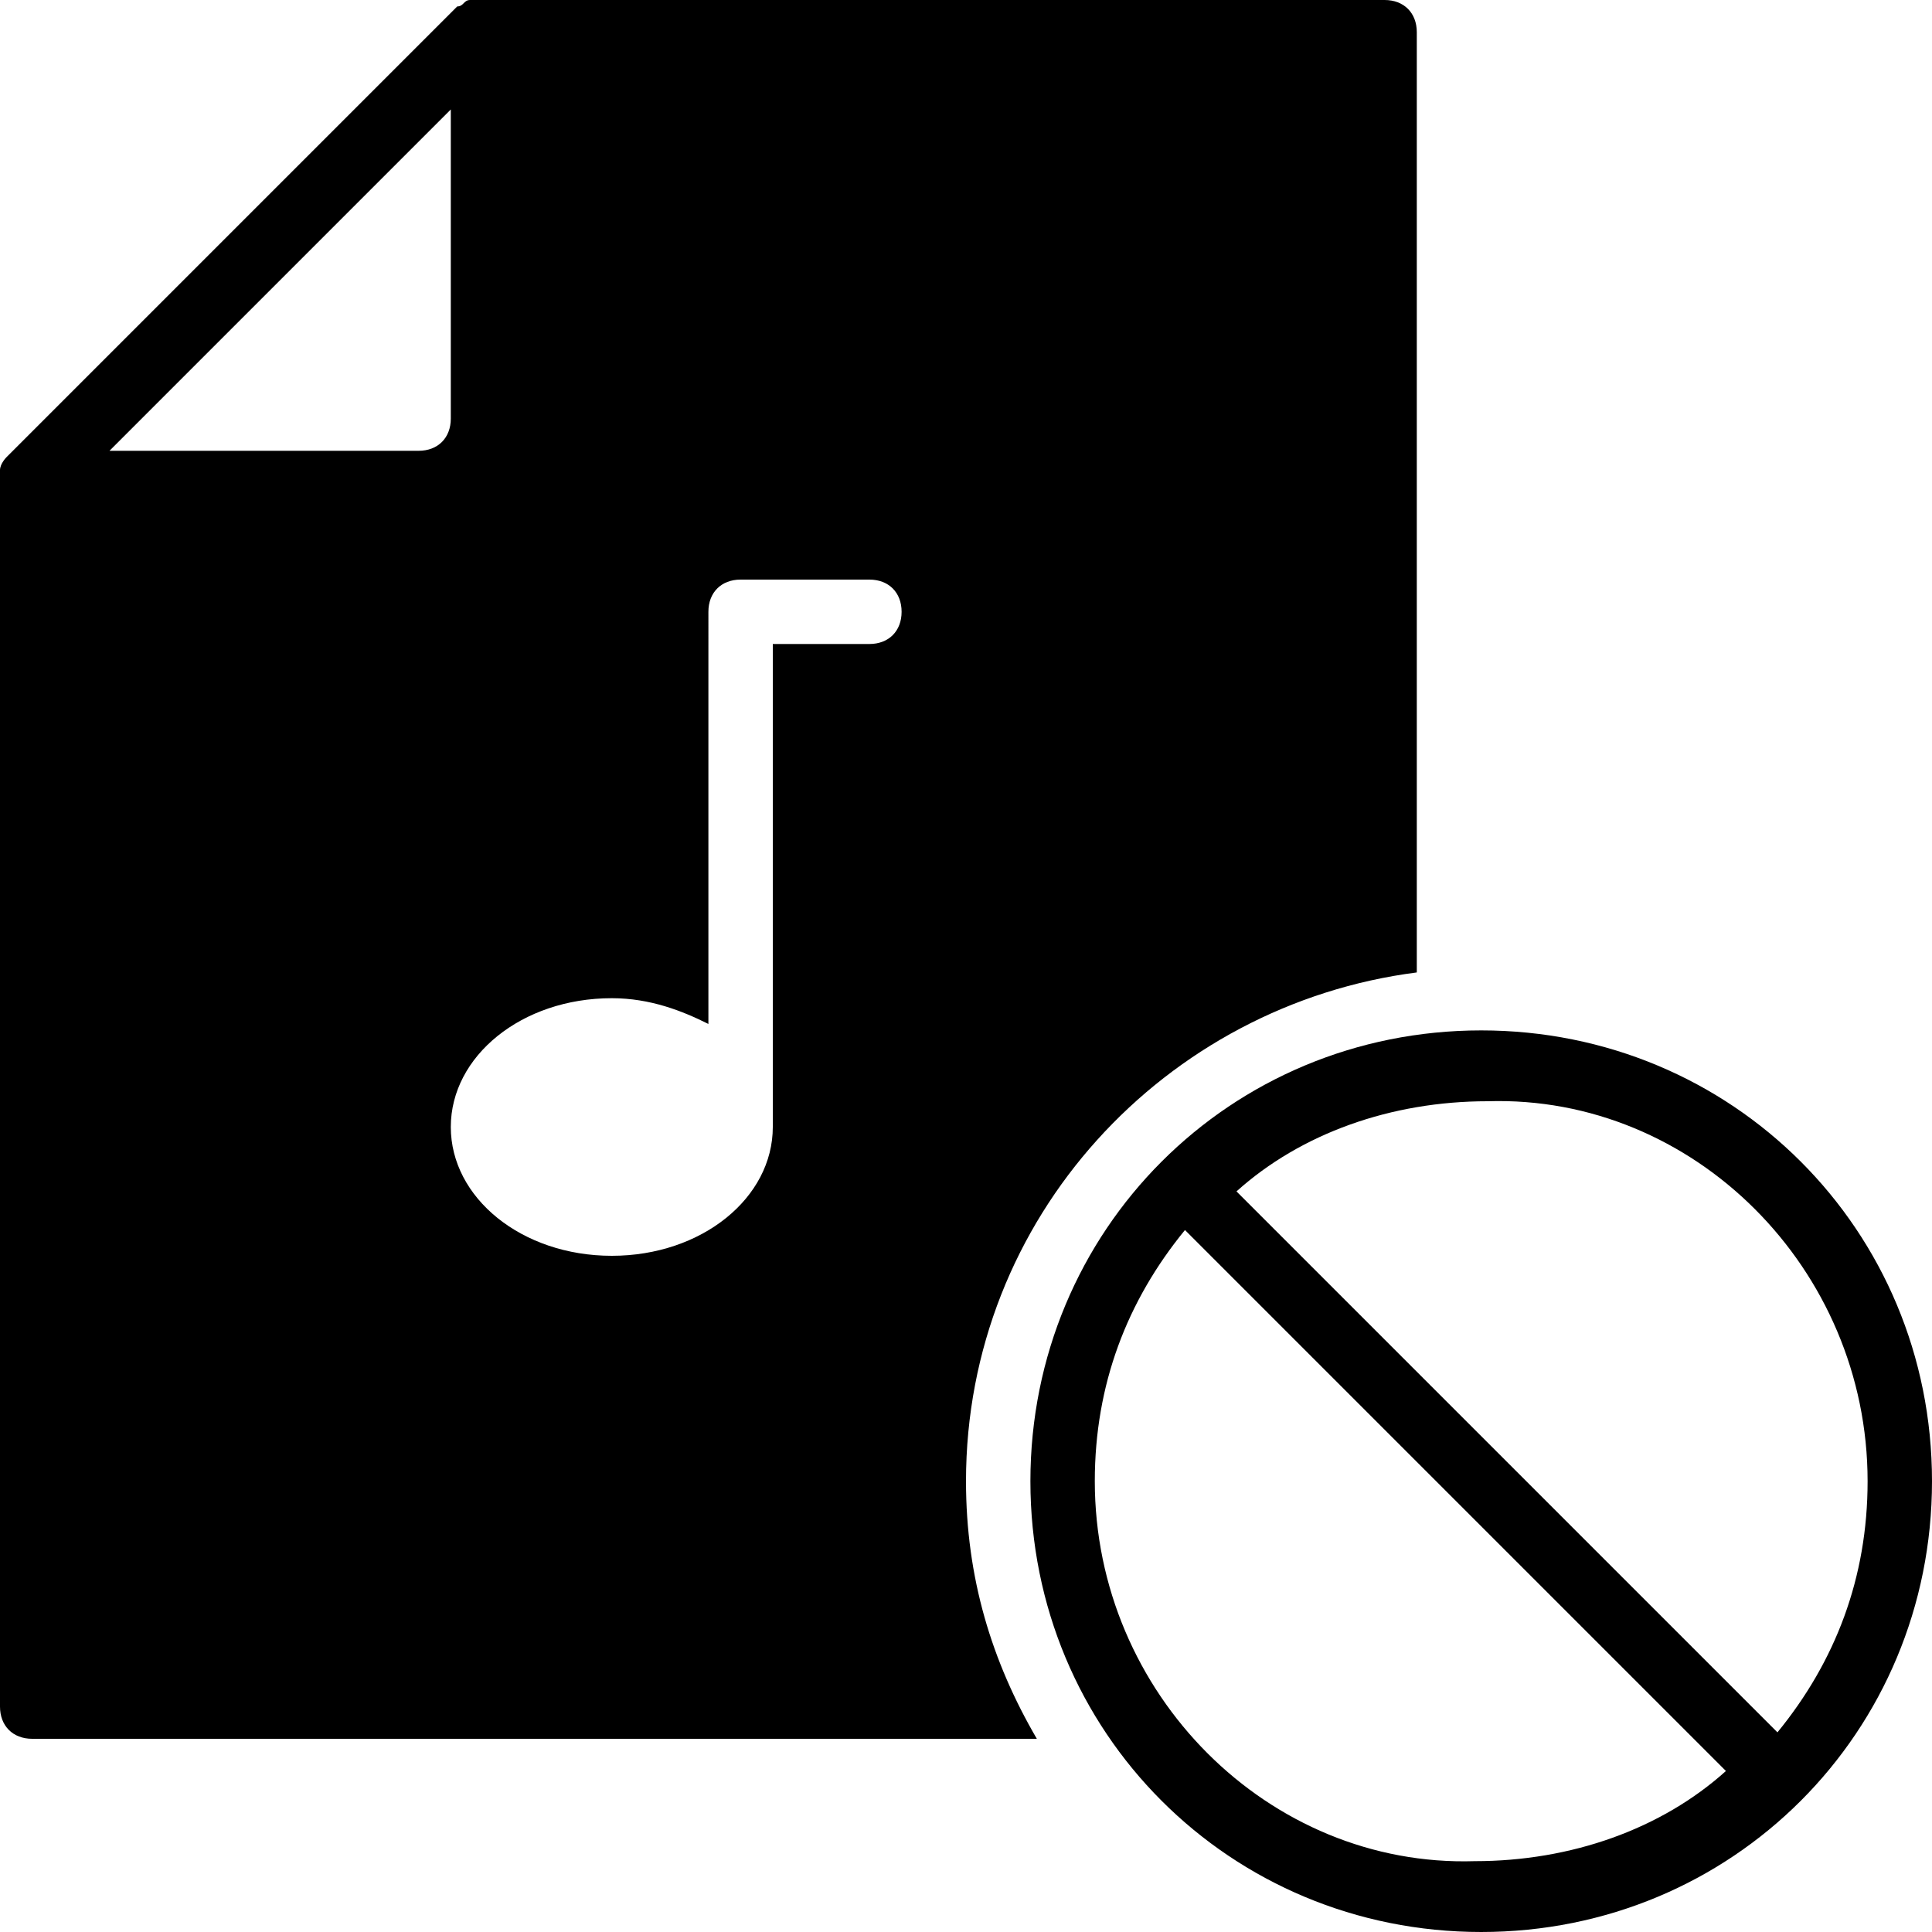<?xml version="1.0" encoding="utf-8"?>
<!-- Generator: Adobe Illustrator 19.0.0, SVG Export Plug-In . SVG Version: 6.00 Build 0)  -->
<svg version="1.1" id="Layer_1" xmlns="http://www.w3.org/2000/svg" xmlns:xlink="http://www.w3.org/1999/xlink" x="0px" y="0px"
	 viewBox="0 0 30 30" style="enable-background:new 0 0 30 30;" xml:space="preserve">
<g>
	<g>
		<path d="M23,16c-3.9,0-7,3.1-7,7s3.1,7,7,7s7-3.1,7-7S26.9,16,23,16z M29,23c0,1.5-0.5,2.8-1.4,3.9l-8.4-8.4
			c1-0.9,2.4-1.4,3.9-1.4C26.3,17,29,19.7,29,23z M17,23c0-1.5,0.5-2.8,1.4-3.9l8.4,8.4c-1,0.9-2.4,1.4-3.9,1.4
			C19.7,29,17,26.3,17,23z"/>
	</g>
	<g>
		<path d="M15,23c0-4.1,3.1-7.4,7-7.9V0.5C22,0.2,21.8,0,21.5,0h-14C7.4,0,7.4,0,7.3,0c-0.1,0-0.1,0.1-0.2,0.1l-7,7
			c0,0-0.1,0.1-0.1,0.2c0,0.1,0,0.1,0,0.2v19C0,26.8,0.2,27,0.5,27h15.6C15.4,25.8,15,24.5,15,23z M6.5,7H1.7L7,1.7v4.8
			C7,6.8,6.8,7,6.5,7z M13.5,10H12v7.5c0,1.1-1.1,2-2.5,2S7,18.6,7,17.5s1.1-2,2.5-2c0.6,0,1.1,0.2,1.5,0.4V9.5
			C11,9.2,11.2,9,11.5,9h2C13.8,9,14,9.2,14,9.5S13.8,10,13.5,10z"/>
	</g>
</g>
</svg>
